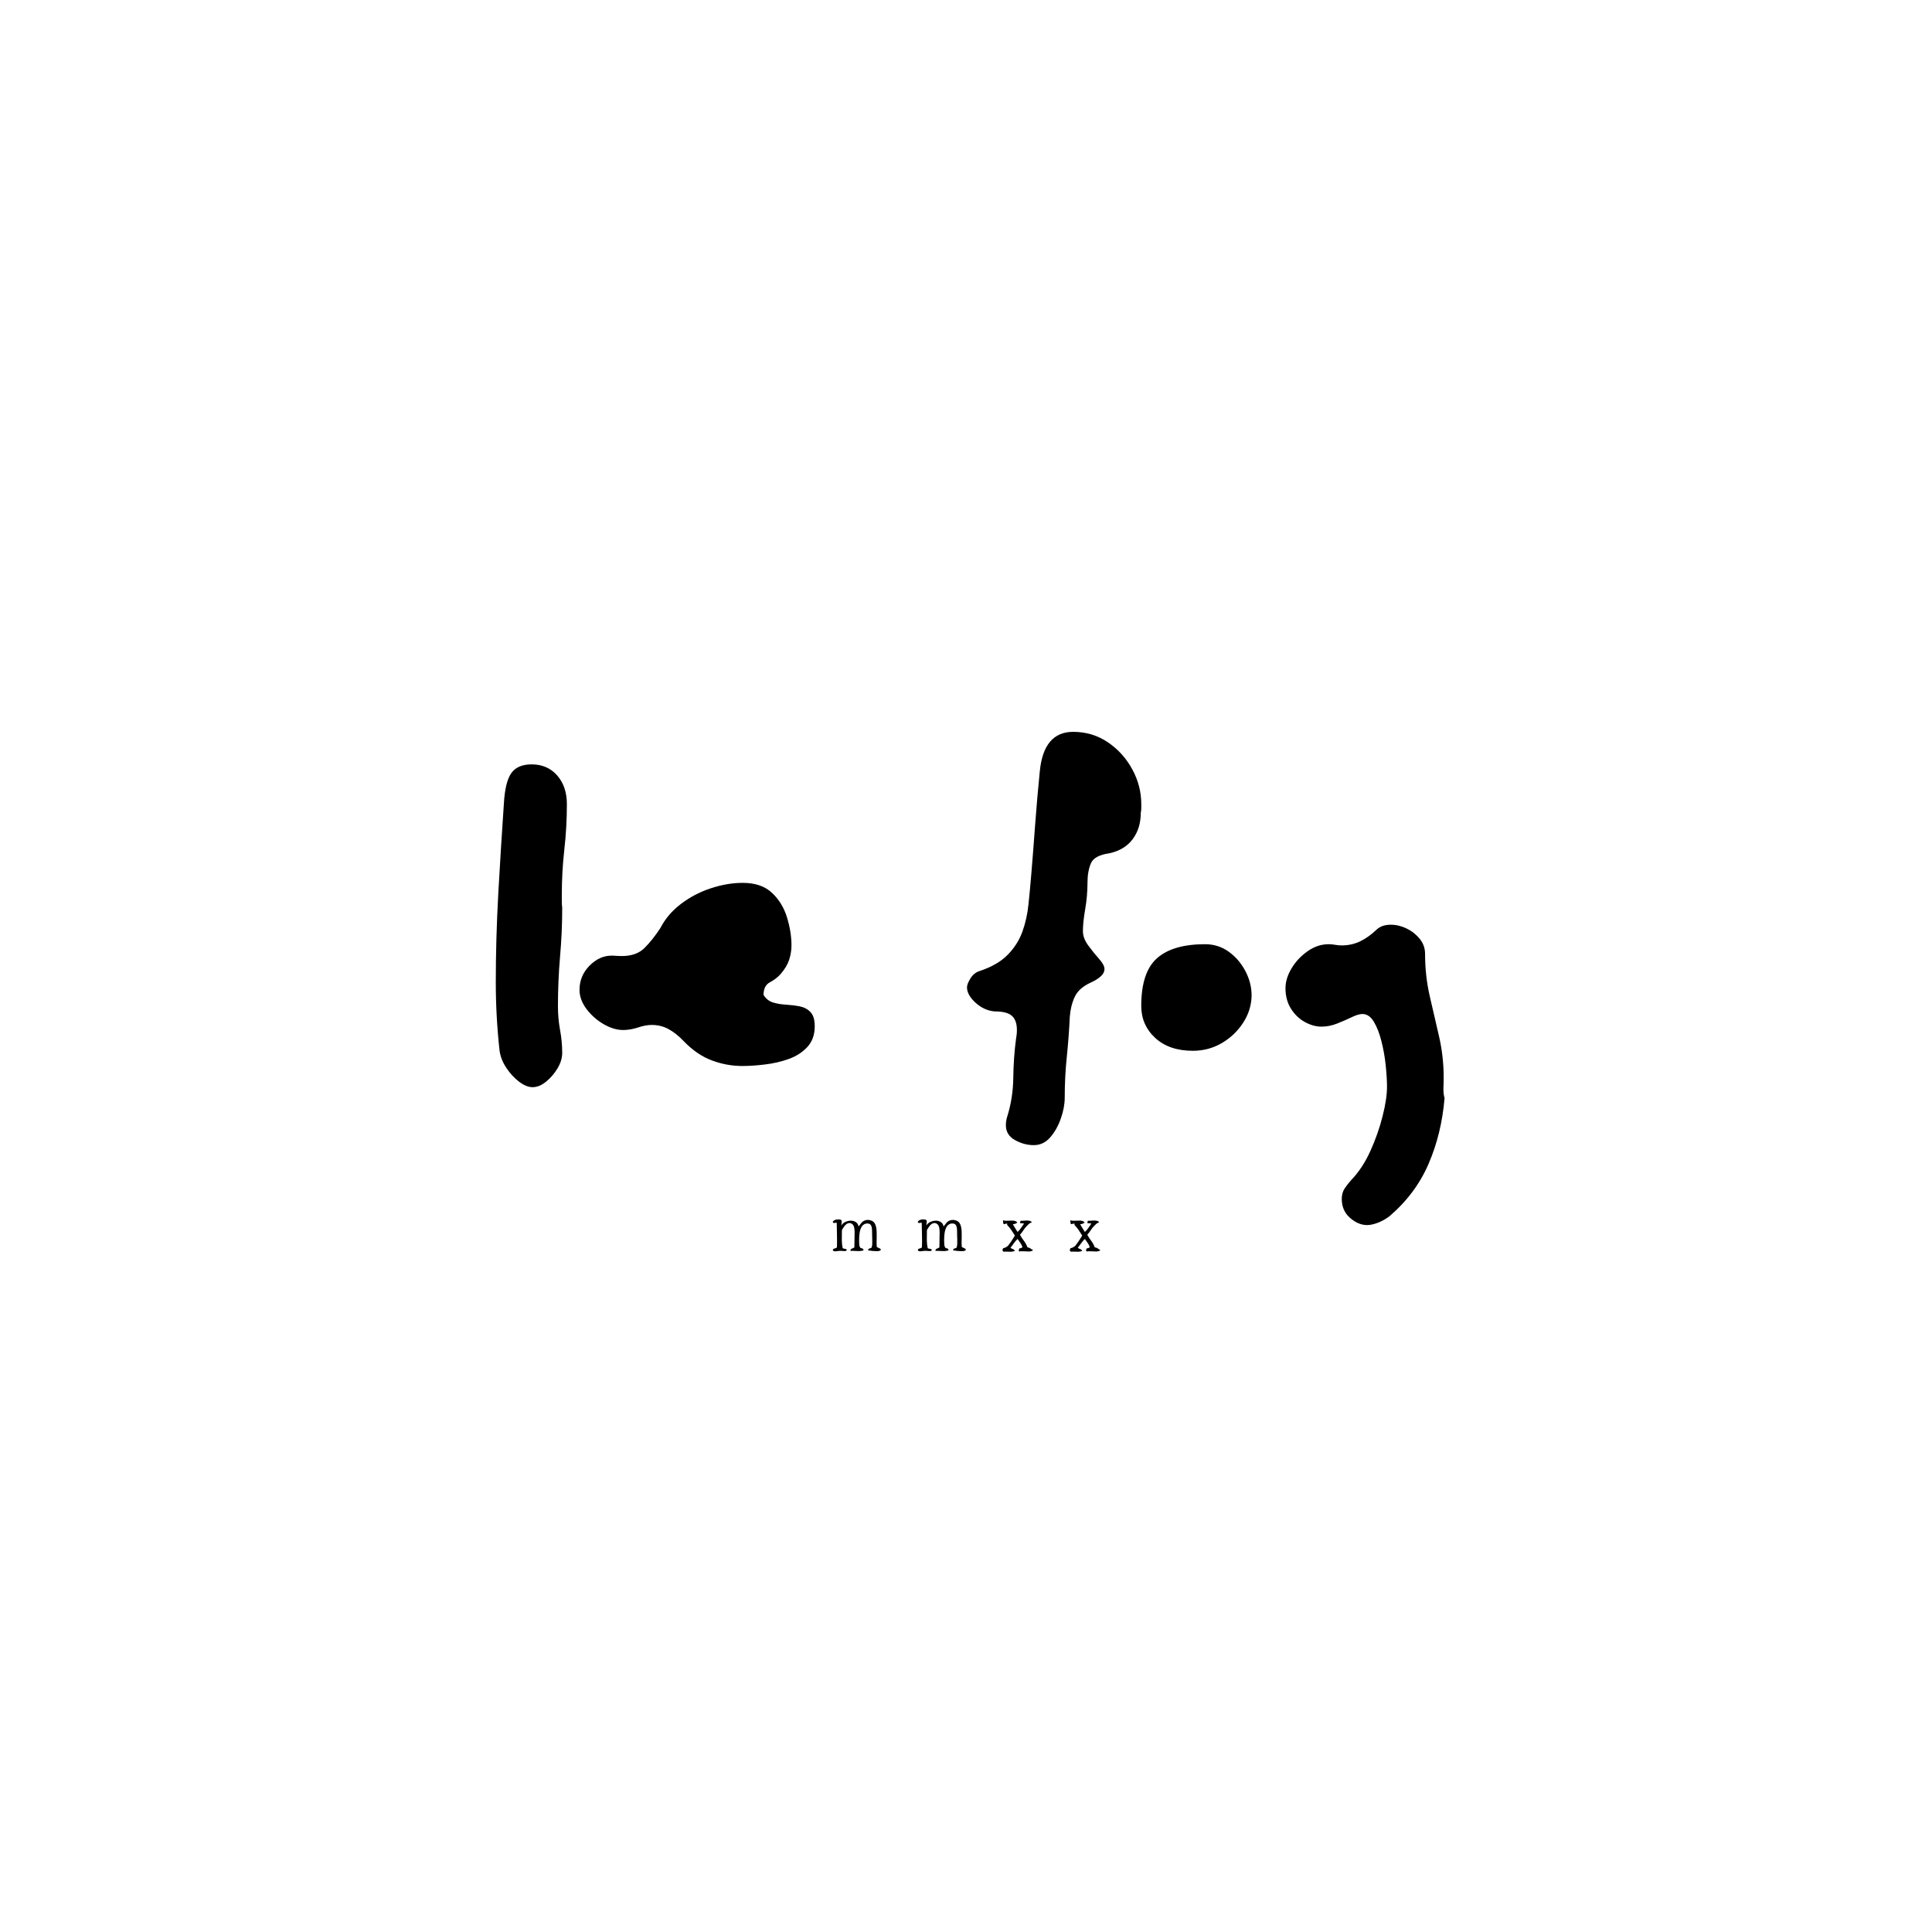<svg xmlns="http://www.w3.org/2000/svg" xmlns:xlink="http://www.w3.org/1999/xlink" width="500" zoomAndPan="magnify" viewBox="0 0 375 375" height="500" preserveAspectRatio="xMidYMid meet" version="1.0"><defs><g/></defs><g fill="#000000" fill-opacity="1"><g transform="translate(92.124, 205.598)"><g><path d="M 17 -29.391 C 17 -26.223 16.859 -23.051 16.578 -19.875 C 16.305 -16.695 16.172 -13.492 16.172 -10.266 C 16.172 -8.734 16.305 -7.211 16.578 -5.703 C 16.859 -4.203 17 -2.711 17 -1.234 C 17 -0.242 16.695 0.754 16.094 1.766 C 15.488 2.773 14.75 3.633 13.875 4.344 C 13 5.062 12.125 5.422 11.25 5.422 C 10.426 5.422 9.547 5.062 8.609 4.344 C 7.68 3.633 6.863 2.742 6.156 1.672 C 5.445 0.609 5.008 -0.492 4.844 -1.641 C 4.352 -6.078 4.109 -10.508 4.109 -14.938 C 4.109 -20.52 4.27 -26.27 4.594 -32.188 C 4.926 -38.102 5.285 -43.879 5.672 -49.516 C 5.828 -52.359 6.301 -54.352 7.094 -55.5 C 7.895 -56.656 9.223 -57.234 11.078 -57.234 C 13.109 -57.234 14.754 -56.52 16.016 -55.094 C 17.273 -53.664 17.906 -51.805 17.906 -49.516 C 17.906 -46.504 17.738 -43.547 17.406 -40.641 C 17.082 -37.742 16.922 -34.844 16.922 -31.938 C 16.922 -31.551 16.922 -31.141 16.922 -30.703 C 16.922 -30.266 16.945 -29.828 17 -29.391 Z M 17 -29.391 "/></g></g></g><g fill="#000000" fill-opacity="1"><g transform="translate(112.484, 205.598)"><g><path d="M 35.719 -12.484 C 36.156 -11.766 36.754 -11.281 37.516 -11.031 C 38.285 -10.789 39.133 -10.645 40.062 -10.594 C 41 -10.539 41.891 -10.43 42.734 -10.266 C 43.586 -10.098 44.285 -9.727 44.828 -9.156 C 45.379 -8.582 45.656 -7.664 45.656 -6.406 C 45.656 -4.758 45.176 -3.414 44.219 -2.375 C 43.258 -1.344 42.051 -0.566 40.594 -0.047 C 39.145 0.473 37.613 0.828 36 1.016 C 34.383 1.211 32.922 1.312 31.609 1.312 C 29.586 1.312 27.617 0.953 25.703 0.234 C 23.785 -0.473 21.977 -1.703 20.281 -3.453 C 19.238 -4.547 18.223 -5.352 17.234 -5.875 C 16.254 -6.395 15.191 -6.656 14.047 -6.656 C 13.223 -6.656 12.316 -6.488 11.328 -6.156 C 10.348 -5.832 9.391 -5.672 8.453 -5.672 C 7.254 -5.672 5.992 -6.051 4.672 -6.812 C 3.359 -7.582 2.25 -8.566 1.344 -9.766 C 0.445 -10.973 0 -12.207 0 -13.469 C 0 -15.27 0.641 -16.828 1.922 -18.141 C 3.211 -19.453 4.648 -20.109 6.234 -20.109 C 6.566 -20.109 6.91 -20.094 7.266 -20.062 C 7.617 -20.039 7.938 -20.031 8.219 -20.031 C 10.07 -20.031 11.52 -20.535 12.562 -21.547 C 13.602 -22.566 14.645 -23.867 15.688 -25.453 C 16.613 -27.254 17.938 -28.812 19.656 -30.125 C 21.383 -31.445 23.316 -32.461 25.453 -33.172 C 27.586 -33.879 29.664 -34.234 31.688 -34.234 C 34.102 -34.234 35.992 -33.586 37.359 -32.297 C 38.723 -31.016 39.691 -29.43 40.266 -27.547 C 40.848 -25.66 41.141 -23.844 41.141 -22.094 C 41.141 -21.156 40.988 -20.223 40.688 -19.297 C 40.383 -18.367 39.82 -17.438 39 -16.5 C 38.457 -15.895 37.773 -15.375 36.953 -14.938 C 36.129 -14.5 35.719 -13.68 35.719 -12.484 Z M 35.719 -12.484 "/></g></g></g><g fill="#000000" fill-opacity="1"><g transform="translate(160.594, 205.598)"><g/></g></g><g fill="#000000" fill-opacity="1"><g transform="translate(185.224, 205.598)"><g><path d="M 36.203 -47.875 C 36.203 -45.844 35.68 -44.129 34.641 -42.734 C 33.609 -41.336 32.109 -40.422 30.141 -39.984 C 28.16 -39.711 26.953 -39.055 26.516 -38.016 C 26.078 -36.973 25.859 -35.742 25.859 -34.328 C 25.859 -32.566 25.707 -30.82 25.406 -29.094 C 25.113 -27.375 24.969 -25.969 24.969 -24.875 C 24.969 -23.945 25.32 -23.004 26.031 -22.047 C 26.738 -21.086 27.438 -20.223 28.125 -19.453 C 28.812 -18.691 29.156 -18.035 29.156 -17.484 C 29.156 -16.555 28.25 -15.68 26.438 -14.859 C 24.906 -14.148 23.879 -13.219 23.359 -12.062 C 22.836 -10.914 22.523 -9.633 22.422 -8.219 C 22.305 -5.695 22.113 -3.117 21.844 -0.484 C 21.57 2.141 21.438 4.789 21.438 7.469 C 21.438 8.727 21.188 10.066 20.688 11.484 C 20.195 12.91 19.516 14.129 18.641 15.141 C 17.766 16.16 16.695 16.672 15.438 16.672 C 14.176 16.672 12.957 16.344 11.781 15.688 C 10.602 15.031 10.016 14.07 10.016 12.812 C 10.016 12.258 10.098 11.711 10.266 11.172 C 11.023 8.754 11.422 6.242 11.453 3.641 C 11.484 1.047 11.66 -1.477 11.984 -3.938 C 12.035 -4.219 12.078 -4.504 12.109 -4.797 C 12.141 -5.098 12.156 -5.391 12.156 -5.672 C 12.156 -6.922 11.836 -7.832 11.203 -8.406 C 10.578 -8.988 9.469 -9.281 7.875 -9.281 C 6.508 -9.383 5.266 -9.941 4.141 -10.953 C 3.023 -11.973 2.469 -12.973 2.469 -13.953 C 2.469 -14.391 2.695 -14.977 3.156 -15.719 C 3.625 -16.457 4.242 -16.938 5.016 -17.156 C 7.305 -17.926 9.094 -18.969 10.375 -20.281 C 11.664 -21.594 12.613 -23.082 13.219 -24.75 C 13.82 -26.426 14.219 -28.207 14.406 -30.094 C 14.602 -31.977 14.781 -33.879 14.938 -35.797 C 15.219 -39.141 15.477 -42.477 15.719 -45.812 C 15.969 -49.156 16.258 -52.492 16.594 -55.828 C 17.082 -60.973 19.242 -63.547 23.078 -63.547 C 25.586 -63.547 27.844 -62.863 29.844 -61.5 C 31.844 -60.133 33.414 -58.383 34.562 -56.25 C 35.719 -54.113 36.297 -51.867 36.297 -49.516 C 36.297 -49.234 36.297 -48.957 36.297 -48.688 C 36.297 -48.414 36.266 -48.145 36.203 -47.875 Z M 36.203 -47.875 "/></g></g></g><g fill="#000000" fill-opacity="1"><g transform="translate(217.407, 205.598)"><g><path d="M 16.5 -22.328 C 18.195 -22.328 19.719 -21.848 21.062 -20.891 C 22.406 -19.93 23.484 -18.688 24.297 -17.156 C 25.117 -15.625 25.531 -14.008 25.531 -12.312 C 25.477 -10.395 24.914 -8.629 23.844 -7.016 C 22.781 -5.398 21.398 -4.098 19.703 -3.109 C 18.004 -2.129 16.145 -1.641 14.125 -1.641 C 11.062 -1.641 8.625 -2.473 6.812 -4.141 C 5.008 -5.816 4.109 -7.883 4.109 -10.344 C 4.109 -14.727 5.133 -17.82 7.188 -19.625 C 9.238 -21.426 12.344 -22.328 16.5 -22.328 Z M 16.5 -22.328 "/></g></g></g><g fill="#000000" fill-opacity="1"><g transform="translate(247.044, 205.598)"><g><path d="M 33.344 7.547 C 32.957 12.148 31.926 16.395 30.25 20.281 C 28.582 24.164 26.051 27.562 22.656 30.469 C 21.945 31.008 21.195 31.43 20.406 31.734 C 19.613 32.035 18.914 32.188 18.312 32.188 C 17.164 32.188 16.055 31.719 14.984 30.781 C 13.922 29.852 13.391 28.625 13.391 27.094 C 13.391 26.332 13.578 25.66 13.953 25.078 C 14.336 24.504 14.773 23.945 15.266 23.406 C 16.691 21.926 17.91 20.078 18.922 17.859 C 19.93 15.641 20.723 13.395 21.297 11.125 C 21.879 8.852 22.172 6.926 22.172 5.344 C 22.172 4.188 22.086 2.801 21.922 1.188 C 21.754 -0.426 21.477 -1.984 21.094 -3.484 C 20.719 -4.992 20.227 -6.254 19.625 -7.266 C 19.02 -8.273 18.281 -8.781 17.406 -8.781 C 16.863 -8.781 16.164 -8.57 15.312 -8.156 C 14.469 -7.75 13.535 -7.344 12.516 -6.938 C 11.504 -6.531 10.477 -6.328 9.438 -6.328 C 8.395 -6.328 7.328 -6.625 6.234 -7.219 C 5.141 -7.82 4.238 -8.688 3.531 -9.812 C 2.82 -10.938 2.469 -12.266 2.469 -13.797 C 2.469 -15.055 2.863 -16.344 3.656 -17.656 C 4.445 -18.969 5.484 -20.07 6.766 -20.969 C 8.055 -21.875 9.414 -22.328 10.844 -22.328 C 11.281 -22.328 11.719 -22.285 12.156 -22.203 C 12.594 -22.129 13.004 -22.094 13.391 -22.094 C 14.641 -22.094 15.812 -22.348 16.906 -22.859 C 18.008 -23.379 19.109 -24.16 20.203 -25.203 C 20.859 -25.805 21.758 -26.109 22.906 -26.109 C 23.945 -26.109 24.973 -25.863 25.984 -25.375 C 26.992 -24.883 27.844 -24.211 28.531 -23.359 C 29.219 -22.516 29.562 -21.539 29.562 -20.438 C 29.562 -17.645 29.859 -14.938 30.453 -12.312 C 31.055 -9.688 31.66 -7.07 32.266 -4.469 C 32.867 -1.875 33.172 0.789 33.172 3.531 C 33.172 4.238 33.156 4.938 33.125 5.625 C 33.102 6.312 33.176 6.953 33.344 7.547 Z M 33.344 7.547 "/></g></g></g><g fill="#000000" fill-opacity="1"><g transform="translate(160.302, 242.916)"><g><path d="M 10.688 -0.391 C 10.656 -0.273 10.57 -0.191 10.438 -0.141 C 10.312 -0.098 10.16 -0.07 9.984 -0.062 C 9.805 -0.062 9.641 -0.066 9.484 -0.078 C 9.441 -0.086 9.398 -0.094 9.359 -0.094 C 9.328 -0.094 9.297 -0.094 9.266 -0.094 C 9.18 -0.094 9.098 -0.098 9.016 -0.109 C 8.93 -0.117 8.852 -0.129 8.781 -0.141 C 8.676 -0.16 8.578 -0.176 8.484 -0.188 C 8.391 -0.195 8.297 -0.203 8.203 -0.203 C 8.203 -0.391 8.266 -0.508 8.391 -0.562 C 8.523 -0.613 8.664 -0.656 8.812 -0.688 C 8.926 -0.875 8.988 -1.129 9 -1.453 C 9.008 -1.785 9.008 -2.145 9 -2.531 C 9 -2.57 8.992 -2.613 8.984 -2.656 C 8.984 -2.707 8.984 -2.754 8.984 -2.797 C 8.973 -3.109 8.969 -3.422 8.969 -3.734 C 8.969 -4.047 8.953 -4.328 8.922 -4.578 C 8.891 -4.816 8.816 -5.016 8.703 -5.172 C 8.586 -5.328 8.391 -5.414 8.109 -5.438 C 7.836 -5.445 7.609 -5.395 7.422 -5.281 C 7.234 -5.176 7.078 -5.023 6.953 -4.828 C 6.754 -4.492 6.617 -4.086 6.547 -3.609 C 6.484 -3.141 6.453 -2.688 6.453 -2.25 C 6.453 -2.227 6.453 -2.203 6.453 -2.172 C 6.453 -1.859 6.461 -1.578 6.484 -1.328 C 6.504 -1.086 6.582 -0.875 6.719 -0.688 C 6.727 -0.688 6.75 -0.68 6.781 -0.672 C 6.926 -0.648 7.051 -0.609 7.156 -0.547 C 7.258 -0.492 7.305 -0.379 7.297 -0.203 C 6.953 -0.129 6.656 -0.086 6.406 -0.078 C 6.164 -0.078 5.91 -0.086 5.641 -0.109 C 5.516 -0.117 5.379 -0.125 5.234 -0.125 C 5.086 -0.125 4.93 -0.125 4.766 -0.125 C 4.766 -0.258 4.789 -0.359 4.844 -0.422 C 4.906 -0.484 4.977 -0.531 5.062 -0.562 C 5.145 -0.602 5.227 -0.641 5.312 -0.672 C 5.406 -0.703 5.477 -0.75 5.531 -0.812 C 5.539 -1.02 5.547 -1.289 5.547 -1.625 C 5.555 -1.969 5.562 -2.328 5.562 -2.703 C 5.57 -3.086 5.578 -3.441 5.578 -3.766 C 5.578 -4.141 5.539 -4.469 5.469 -4.75 C 5.395 -5.039 5.242 -5.254 5.016 -5.391 C 4.828 -5.504 4.645 -5.547 4.469 -5.516 C 4.301 -5.492 4.141 -5.426 3.984 -5.312 C 3.805 -5.176 3.645 -5 3.5 -4.781 C 3.352 -4.57 3.227 -4.379 3.125 -4.203 C 3.125 -4.148 3.125 -4.098 3.125 -4.047 C 3.125 -4.004 3.117 -3.957 3.109 -3.906 C 3.098 -3.32 3.094 -2.742 3.094 -2.172 C 3.102 -1.598 3.16 -1.086 3.266 -0.641 C 3.348 -0.598 3.445 -0.566 3.562 -0.547 C 3.688 -0.535 3.797 -0.508 3.891 -0.469 C 3.992 -0.438 4.055 -0.359 4.078 -0.234 C 3.953 -0.129 3.805 -0.078 3.641 -0.078 C 3.484 -0.078 3.32 -0.086 3.156 -0.109 C 3.082 -0.117 3.004 -0.125 2.922 -0.125 C 2.848 -0.125 2.773 -0.125 2.703 -0.125 C 2.629 -0.125 2.551 -0.117 2.469 -0.109 C 2.395 -0.098 2.328 -0.086 2.266 -0.078 C 2.098 -0.055 1.938 -0.039 1.781 -0.031 C 1.633 -0.031 1.488 -0.086 1.344 -0.203 C 1.363 -0.379 1.422 -0.488 1.516 -0.531 C 1.609 -0.57 1.711 -0.602 1.828 -0.625 C 1.953 -0.645 2.055 -0.707 2.141 -0.812 C 2.172 -1.52 2.176 -2.273 2.156 -3.078 C 2.133 -3.879 2.117 -4.648 2.109 -5.391 C 2.098 -5.43 2.094 -5.461 2.094 -5.484 C 2.094 -5.516 2.094 -5.551 2.094 -5.594 C 2.07 -5.594 2.02 -5.586 1.938 -5.578 C 1.832 -5.555 1.719 -5.539 1.594 -5.531 C 1.477 -5.531 1.395 -5.582 1.344 -5.688 C 1.352 -5.812 1.422 -5.914 1.547 -6 C 1.68 -6.102 1.848 -6.172 2.047 -6.203 C 2.254 -6.234 2.453 -6.238 2.641 -6.219 C 2.828 -6.195 2.961 -6.145 3.047 -6.062 C 3.047 -6.051 3.047 -6.039 3.047 -6.031 C 3.055 -6.031 3.062 -6.02 3.062 -6 C 3.07 -5.906 3.07 -5.773 3.062 -5.609 C 3.051 -5.453 3.035 -5.312 3.016 -5.188 C 3.004 -5.07 3 -5.016 3 -5.016 C 3.145 -5.316 3.391 -5.551 3.734 -5.719 C 4.078 -5.883 4.438 -5.973 4.812 -5.984 C 5.176 -5.992 5.504 -5.906 5.797 -5.719 C 6.086 -5.539 6.27 -5.254 6.344 -4.859 C 6.52 -5.066 6.688 -5.273 6.844 -5.484 C 7 -5.703 7.203 -5.867 7.453 -5.984 C 7.586 -6.047 7.734 -6.086 7.891 -6.109 C 8.055 -6.141 8.242 -6.141 8.453 -6.109 C 8.609 -6.078 8.75 -6.035 8.875 -5.984 C 9.145 -5.867 9.348 -5.691 9.484 -5.453 C 9.629 -5.211 9.727 -4.926 9.781 -4.594 C 9.832 -4.301 9.859 -3.984 9.859 -3.641 C 9.859 -3.297 9.859 -2.945 9.859 -2.594 C 9.848 -2.289 9.844 -1.992 9.844 -1.703 C 9.844 -1.41 9.859 -1.129 9.891 -0.859 C 10.023 -0.785 10.172 -0.719 10.328 -0.656 C 10.484 -0.602 10.602 -0.516 10.688 -0.391 Z M 10.688 -0.391 "/></g></g></g><g fill="#000000" fill-opacity="1"><g transform="translate(176.803, 242.916)"><g><path d="M 10.688 -0.391 C 10.656 -0.273 10.57 -0.191 10.438 -0.141 C 10.312 -0.098 10.16 -0.07 9.984 -0.062 C 9.805 -0.062 9.641 -0.066 9.484 -0.078 C 9.441 -0.086 9.398 -0.094 9.359 -0.094 C 9.328 -0.094 9.297 -0.094 9.266 -0.094 C 9.18 -0.094 9.098 -0.098 9.016 -0.109 C 8.93 -0.117 8.852 -0.129 8.781 -0.141 C 8.676 -0.16 8.578 -0.176 8.484 -0.188 C 8.391 -0.195 8.297 -0.203 8.203 -0.203 C 8.203 -0.391 8.266 -0.508 8.391 -0.562 C 8.523 -0.613 8.664 -0.656 8.812 -0.688 C 8.926 -0.875 8.988 -1.129 9 -1.453 C 9.008 -1.785 9.008 -2.145 9 -2.531 C 9 -2.57 8.992 -2.613 8.984 -2.656 C 8.984 -2.707 8.984 -2.754 8.984 -2.797 C 8.973 -3.109 8.969 -3.422 8.969 -3.734 C 8.969 -4.047 8.953 -4.328 8.922 -4.578 C 8.891 -4.816 8.816 -5.016 8.703 -5.172 C 8.586 -5.328 8.391 -5.414 8.109 -5.438 C 7.836 -5.445 7.609 -5.395 7.422 -5.281 C 7.234 -5.176 7.078 -5.023 6.953 -4.828 C 6.754 -4.492 6.617 -4.086 6.547 -3.609 C 6.484 -3.141 6.453 -2.688 6.453 -2.25 C 6.453 -2.227 6.453 -2.203 6.453 -2.172 C 6.453 -1.859 6.461 -1.578 6.484 -1.328 C 6.504 -1.086 6.582 -0.875 6.719 -0.688 C 6.727 -0.688 6.75 -0.68 6.781 -0.672 C 6.926 -0.648 7.051 -0.609 7.156 -0.547 C 7.258 -0.492 7.305 -0.379 7.297 -0.203 C 6.953 -0.129 6.656 -0.086 6.406 -0.078 C 6.164 -0.078 5.91 -0.086 5.641 -0.109 C 5.516 -0.117 5.379 -0.125 5.234 -0.125 C 5.086 -0.125 4.93 -0.125 4.766 -0.125 C 4.766 -0.258 4.789 -0.359 4.844 -0.422 C 4.906 -0.484 4.977 -0.531 5.062 -0.562 C 5.145 -0.602 5.227 -0.641 5.312 -0.672 C 5.406 -0.703 5.477 -0.75 5.531 -0.812 C 5.539 -1.02 5.547 -1.289 5.547 -1.625 C 5.555 -1.969 5.562 -2.328 5.562 -2.703 C 5.57 -3.086 5.578 -3.441 5.578 -3.766 C 5.578 -4.141 5.539 -4.469 5.469 -4.75 C 5.395 -5.039 5.242 -5.254 5.016 -5.391 C 4.828 -5.504 4.645 -5.547 4.469 -5.516 C 4.301 -5.492 4.141 -5.426 3.984 -5.312 C 3.805 -5.176 3.645 -5 3.5 -4.781 C 3.352 -4.57 3.227 -4.379 3.125 -4.203 C 3.125 -4.148 3.125 -4.098 3.125 -4.047 C 3.125 -4.004 3.117 -3.957 3.109 -3.906 C 3.098 -3.32 3.094 -2.742 3.094 -2.172 C 3.102 -1.598 3.16 -1.086 3.266 -0.641 C 3.348 -0.598 3.445 -0.566 3.562 -0.547 C 3.688 -0.535 3.797 -0.508 3.891 -0.469 C 3.992 -0.438 4.055 -0.359 4.078 -0.234 C 3.953 -0.129 3.805 -0.078 3.641 -0.078 C 3.484 -0.078 3.32 -0.086 3.156 -0.109 C 3.082 -0.117 3.004 -0.125 2.922 -0.125 C 2.848 -0.125 2.773 -0.125 2.703 -0.125 C 2.629 -0.125 2.551 -0.117 2.469 -0.109 C 2.395 -0.098 2.328 -0.086 2.266 -0.078 C 2.098 -0.055 1.938 -0.039 1.781 -0.031 C 1.633 -0.031 1.488 -0.086 1.344 -0.203 C 1.363 -0.379 1.422 -0.488 1.516 -0.531 C 1.609 -0.57 1.711 -0.602 1.828 -0.625 C 1.953 -0.645 2.055 -0.707 2.141 -0.812 C 2.172 -1.52 2.176 -2.273 2.156 -3.078 C 2.133 -3.879 2.117 -4.648 2.109 -5.391 C 2.098 -5.43 2.094 -5.461 2.094 -5.484 C 2.094 -5.516 2.094 -5.551 2.094 -5.594 C 2.07 -5.594 2.02 -5.586 1.938 -5.578 C 1.832 -5.555 1.719 -5.539 1.594 -5.531 C 1.477 -5.531 1.395 -5.582 1.344 -5.688 C 1.352 -5.812 1.422 -5.914 1.547 -6 C 1.68 -6.102 1.848 -6.172 2.047 -6.203 C 2.254 -6.234 2.453 -6.238 2.641 -6.219 C 2.828 -6.195 2.961 -6.145 3.047 -6.062 C 3.047 -6.051 3.047 -6.039 3.047 -6.031 C 3.055 -6.031 3.062 -6.02 3.062 -6 C 3.07 -5.906 3.07 -5.773 3.062 -5.609 C 3.051 -5.453 3.035 -5.312 3.016 -5.188 C 3.004 -5.07 3 -5.016 3 -5.016 C 3.145 -5.316 3.391 -5.551 3.734 -5.719 C 4.078 -5.883 4.438 -5.973 4.812 -5.984 C 5.176 -5.992 5.504 -5.906 5.797 -5.719 C 6.086 -5.539 6.27 -5.254 6.344 -4.859 C 6.52 -5.066 6.688 -5.273 6.844 -5.484 C 7 -5.703 7.203 -5.867 7.453 -5.984 C 7.586 -6.047 7.734 -6.086 7.891 -6.109 C 8.055 -6.141 8.242 -6.141 8.453 -6.109 C 8.609 -6.078 8.75 -6.035 8.875 -5.984 C 9.145 -5.867 9.348 -5.691 9.484 -5.453 C 9.629 -5.211 9.727 -4.926 9.781 -4.594 C 9.832 -4.301 9.859 -3.984 9.859 -3.641 C 9.859 -3.297 9.859 -2.945 9.859 -2.594 C 9.848 -2.289 9.844 -1.992 9.844 -1.703 C 9.844 -1.41 9.859 -1.129 9.891 -0.859 C 10.023 -0.785 10.172 -0.719 10.328 -0.656 C 10.484 -0.602 10.602 -0.516 10.688 -0.391 Z M 10.688 -0.391 "/></g></g></g><g fill="#000000" fill-opacity="1"><g transform="translate(193.303, 242.916)"><g><path d="M 7.219 -0.266 C 7.125 -0.172 7 -0.102 6.844 -0.062 C 6.695 -0.02 6.531 0 6.344 0 C 6.238 0 6.129 -0.004 6.016 -0.016 C 5.91 -0.023 5.805 -0.031 5.703 -0.031 C 5.473 -0.039 5.258 -0.047 5.062 -0.047 C 4.863 -0.055 4.695 -0.039 4.562 0 C 4.469 -0.082 4.422 -0.156 4.422 -0.219 C 4.43 -0.289 4.457 -0.359 4.5 -0.422 C 4.508 -0.453 4.52 -0.484 4.531 -0.516 C 4.551 -0.547 4.562 -0.582 4.562 -0.625 C 4.688 -0.613 4.781 -0.625 4.844 -0.656 C 4.914 -0.688 4.977 -0.719 5.031 -0.75 C 5.082 -0.789 5.125 -0.812 5.156 -0.812 C 5.102 -1.031 5.008 -1.25 4.875 -1.469 C 4.738 -1.688 4.602 -1.883 4.469 -2.062 C 4.344 -2.238 4.254 -2.363 4.203 -2.438 C 3.941 -2.188 3.703 -1.906 3.484 -1.594 C 3.273 -1.289 3.055 -1 2.828 -0.719 C 2.973 -0.613 3.129 -0.531 3.297 -0.469 C 3.473 -0.406 3.602 -0.289 3.688 -0.125 C 3.562 -0.062 3.422 -0.02 3.266 0 C 3.117 0.031 2.957 0.047 2.781 0.047 C 2.707 0.047 2.633 0.039 2.562 0.031 C 2.488 0.031 2.41 0.031 2.328 0.031 C 2.18 0.02 2.035 0.016 1.891 0.016 C 1.742 0.016 1.602 0.023 1.469 0.047 C 1.438 0.016 1.422 -0.02 1.422 -0.062 C 1.422 -0.102 1.391 -0.125 1.328 -0.125 C 1.273 -0.188 1.254 -0.238 1.266 -0.281 C 1.273 -0.32 1.297 -0.363 1.328 -0.406 C 1.336 -0.438 1.348 -0.469 1.359 -0.5 C 1.379 -0.539 1.383 -0.582 1.375 -0.625 C 1.57 -0.664 1.754 -0.727 1.922 -0.812 C 2.086 -0.906 2.234 -1.008 2.359 -1.125 C 2.492 -1.289 2.645 -1.492 2.812 -1.734 C 2.988 -1.984 3.156 -2.234 3.312 -2.484 C 3.477 -2.742 3.602 -2.945 3.688 -3.094 C 3.469 -3.457 3.238 -3.812 3 -4.156 C 2.77 -4.5 2.508 -4.816 2.219 -5.109 C 2.188 -5.148 2.172 -5.188 2.172 -5.219 C 2.18 -5.25 2.188 -5.273 2.188 -5.297 C 2.207 -5.336 2.219 -5.375 2.219 -5.406 C 2.133 -5.414 2.055 -5.414 1.984 -5.406 C 1.922 -5.395 1.859 -5.379 1.797 -5.359 C 1.754 -5.359 1.711 -5.348 1.672 -5.328 C 1.629 -5.316 1.582 -5.312 1.531 -5.312 C 1.469 -5.363 1.43 -5.438 1.422 -5.531 C 1.41 -5.633 1.398 -5.738 1.391 -5.844 C 1.391 -5.875 1.391 -5.91 1.391 -5.953 C 1.391 -5.992 1.383 -6.031 1.375 -6.062 C 1.57 -6 1.773 -5.969 1.984 -5.969 C 2.203 -5.969 2.414 -5.973 2.625 -5.984 C 2.738 -5.992 2.848 -6 2.953 -6 C 3.066 -6.008 3.176 -6.008 3.281 -6 C 3.469 -5.988 3.633 -5.957 3.781 -5.906 C 3.938 -5.852 4.062 -5.758 4.156 -5.625 C 4.062 -5.531 3.93 -5.453 3.766 -5.391 C 3.609 -5.328 3.453 -5.301 3.297 -5.312 C 3.43 -5.039 3.578 -4.785 3.734 -4.547 C 3.898 -4.305 4.055 -4.055 4.203 -3.797 C 4.461 -4.016 4.688 -4.27 4.875 -4.562 C 5.062 -4.852 5.254 -5.133 5.453 -5.406 C 5.359 -5.457 5.234 -5.477 5.078 -5.469 C 4.922 -5.469 4.785 -5.488 4.672 -5.531 C 4.68 -5.602 4.695 -5.676 4.719 -5.75 C 4.738 -5.832 4.766 -5.906 4.797 -5.969 C 4.93 -5.969 5.07 -5.969 5.219 -5.969 C 5.375 -5.977 5.523 -5.988 5.672 -6 L 5.688 -6 C 5.812 -6.008 5.93 -6.016 6.047 -6.016 C 6.16 -6.016 6.281 -6.004 6.406 -5.984 C 6.531 -5.973 6.641 -5.941 6.734 -5.891 C 6.836 -5.836 6.922 -5.766 6.984 -5.672 C 6.742 -5.586 6.539 -5.473 6.375 -5.328 C 6.219 -5.191 6.062 -5.035 5.906 -4.859 C 5.688 -4.617 5.484 -4.352 5.297 -4.062 C 5.109 -3.77 4.898 -3.5 4.672 -3.25 C 4.898 -2.832 5.156 -2.441 5.438 -2.078 C 5.719 -1.711 5.945 -1.289 6.125 -0.812 C 6.363 -0.781 6.562 -0.703 6.719 -0.578 C 6.875 -0.461 7.039 -0.359 7.219 -0.266 Z M 7.219 -0.266 "/></g></g></g><g fill="#000000" fill-opacity="1"><g transform="translate(206.367, 242.916)"><g><path d="M 7.219 -0.266 C 7.125 -0.172 7 -0.102 6.844 -0.062 C 6.695 -0.02 6.531 0 6.344 0 C 6.238 0 6.129 -0.004 6.016 -0.016 C 5.91 -0.023 5.805 -0.031 5.703 -0.031 C 5.473 -0.039 5.258 -0.047 5.062 -0.047 C 4.863 -0.055 4.695 -0.039 4.562 0 C 4.469 -0.082 4.422 -0.156 4.422 -0.219 C 4.43 -0.289 4.457 -0.359 4.5 -0.422 C 4.508 -0.453 4.52 -0.484 4.531 -0.516 C 4.551 -0.547 4.562 -0.582 4.562 -0.625 C 4.688 -0.613 4.781 -0.625 4.844 -0.656 C 4.914 -0.688 4.977 -0.719 5.031 -0.75 C 5.082 -0.789 5.125 -0.812 5.156 -0.812 C 5.102 -1.031 5.008 -1.25 4.875 -1.469 C 4.738 -1.688 4.602 -1.883 4.469 -2.062 C 4.344 -2.238 4.254 -2.363 4.203 -2.438 C 3.941 -2.188 3.703 -1.906 3.484 -1.594 C 3.273 -1.289 3.055 -1 2.828 -0.719 C 2.973 -0.613 3.129 -0.531 3.297 -0.469 C 3.473 -0.406 3.602 -0.289 3.688 -0.125 C 3.562 -0.062 3.422 -0.02 3.266 0 C 3.117 0.031 2.957 0.047 2.781 0.047 C 2.707 0.047 2.633 0.039 2.562 0.031 C 2.488 0.031 2.41 0.031 2.328 0.031 C 2.18 0.02 2.035 0.016 1.891 0.016 C 1.742 0.016 1.602 0.023 1.469 0.047 C 1.438 0.016 1.422 -0.02 1.422 -0.062 C 1.422 -0.102 1.391 -0.125 1.328 -0.125 C 1.273 -0.188 1.254 -0.238 1.266 -0.281 C 1.273 -0.32 1.297 -0.363 1.328 -0.406 C 1.336 -0.438 1.348 -0.469 1.359 -0.5 C 1.379 -0.539 1.383 -0.582 1.375 -0.625 C 1.57 -0.664 1.754 -0.727 1.922 -0.812 C 2.086 -0.906 2.234 -1.008 2.359 -1.125 C 2.492 -1.289 2.645 -1.492 2.812 -1.734 C 2.988 -1.984 3.156 -2.234 3.312 -2.484 C 3.477 -2.742 3.602 -2.945 3.688 -3.094 C 3.469 -3.457 3.238 -3.812 3 -4.156 C 2.77 -4.5 2.508 -4.816 2.219 -5.109 C 2.188 -5.148 2.172 -5.188 2.172 -5.219 C 2.18 -5.25 2.188 -5.273 2.188 -5.297 C 2.207 -5.336 2.219 -5.375 2.219 -5.406 C 2.133 -5.414 2.055 -5.414 1.984 -5.406 C 1.922 -5.395 1.859 -5.379 1.797 -5.359 C 1.754 -5.359 1.711 -5.348 1.672 -5.328 C 1.629 -5.316 1.582 -5.312 1.531 -5.312 C 1.469 -5.363 1.43 -5.438 1.422 -5.531 C 1.41 -5.633 1.398 -5.738 1.391 -5.844 C 1.391 -5.875 1.391 -5.91 1.391 -5.953 C 1.391 -5.992 1.383 -6.031 1.375 -6.062 C 1.57 -6 1.773 -5.969 1.984 -5.969 C 2.203 -5.969 2.414 -5.973 2.625 -5.984 C 2.738 -5.992 2.848 -6 2.953 -6 C 3.066 -6.008 3.176 -6.008 3.281 -6 C 3.469 -5.988 3.633 -5.957 3.781 -5.906 C 3.938 -5.852 4.062 -5.758 4.156 -5.625 C 4.062 -5.531 3.93 -5.453 3.766 -5.391 C 3.609 -5.328 3.453 -5.301 3.297 -5.312 C 3.43 -5.039 3.578 -4.785 3.734 -4.547 C 3.898 -4.305 4.055 -4.055 4.203 -3.797 C 4.461 -4.016 4.688 -4.27 4.875 -4.562 C 5.062 -4.852 5.254 -5.133 5.453 -5.406 C 5.359 -5.457 5.234 -5.477 5.078 -5.469 C 4.922 -5.469 4.785 -5.488 4.672 -5.531 C 4.68 -5.602 4.695 -5.676 4.719 -5.75 C 4.738 -5.832 4.766 -5.906 4.797 -5.969 C 4.93 -5.969 5.07 -5.969 5.219 -5.969 C 5.375 -5.977 5.523 -5.988 5.672 -6 L 5.688 -6 C 5.812 -6.008 5.93 -6.016 6.047 -6.016 C 6.16 -6.016 6.281 -6.004 6.406 -5.984 C 6.531 -5.973 6.641 -5.941 6.734 -5.891 C 6.836 -5.836 6.922 -5.766 6.984 -5.672 C 6.742 -5.586 6.539 -5.473 6.375 -5.328 C 6.219 -5.191 6.062 -5.035 5.906 -4.859 C 5.688 -4.617 5.484 -4.352 5.297 -4.062 C 5.109 -3.77 4.898 -3.5 4.672 -3.25 C 4.898 -2.832 5.156 -2.441 5.438 -2.078 C 5.719 -1.711 5.945 -1.289 6.125 -0.812 C 6.363 -0.781 6.562 -0.703 6.719 -0.578 C 6.875 -0.461 7.039 -0.359 7.219 -0.266 Z M 7.219 -0.266 "/></g></g></g></svg>
